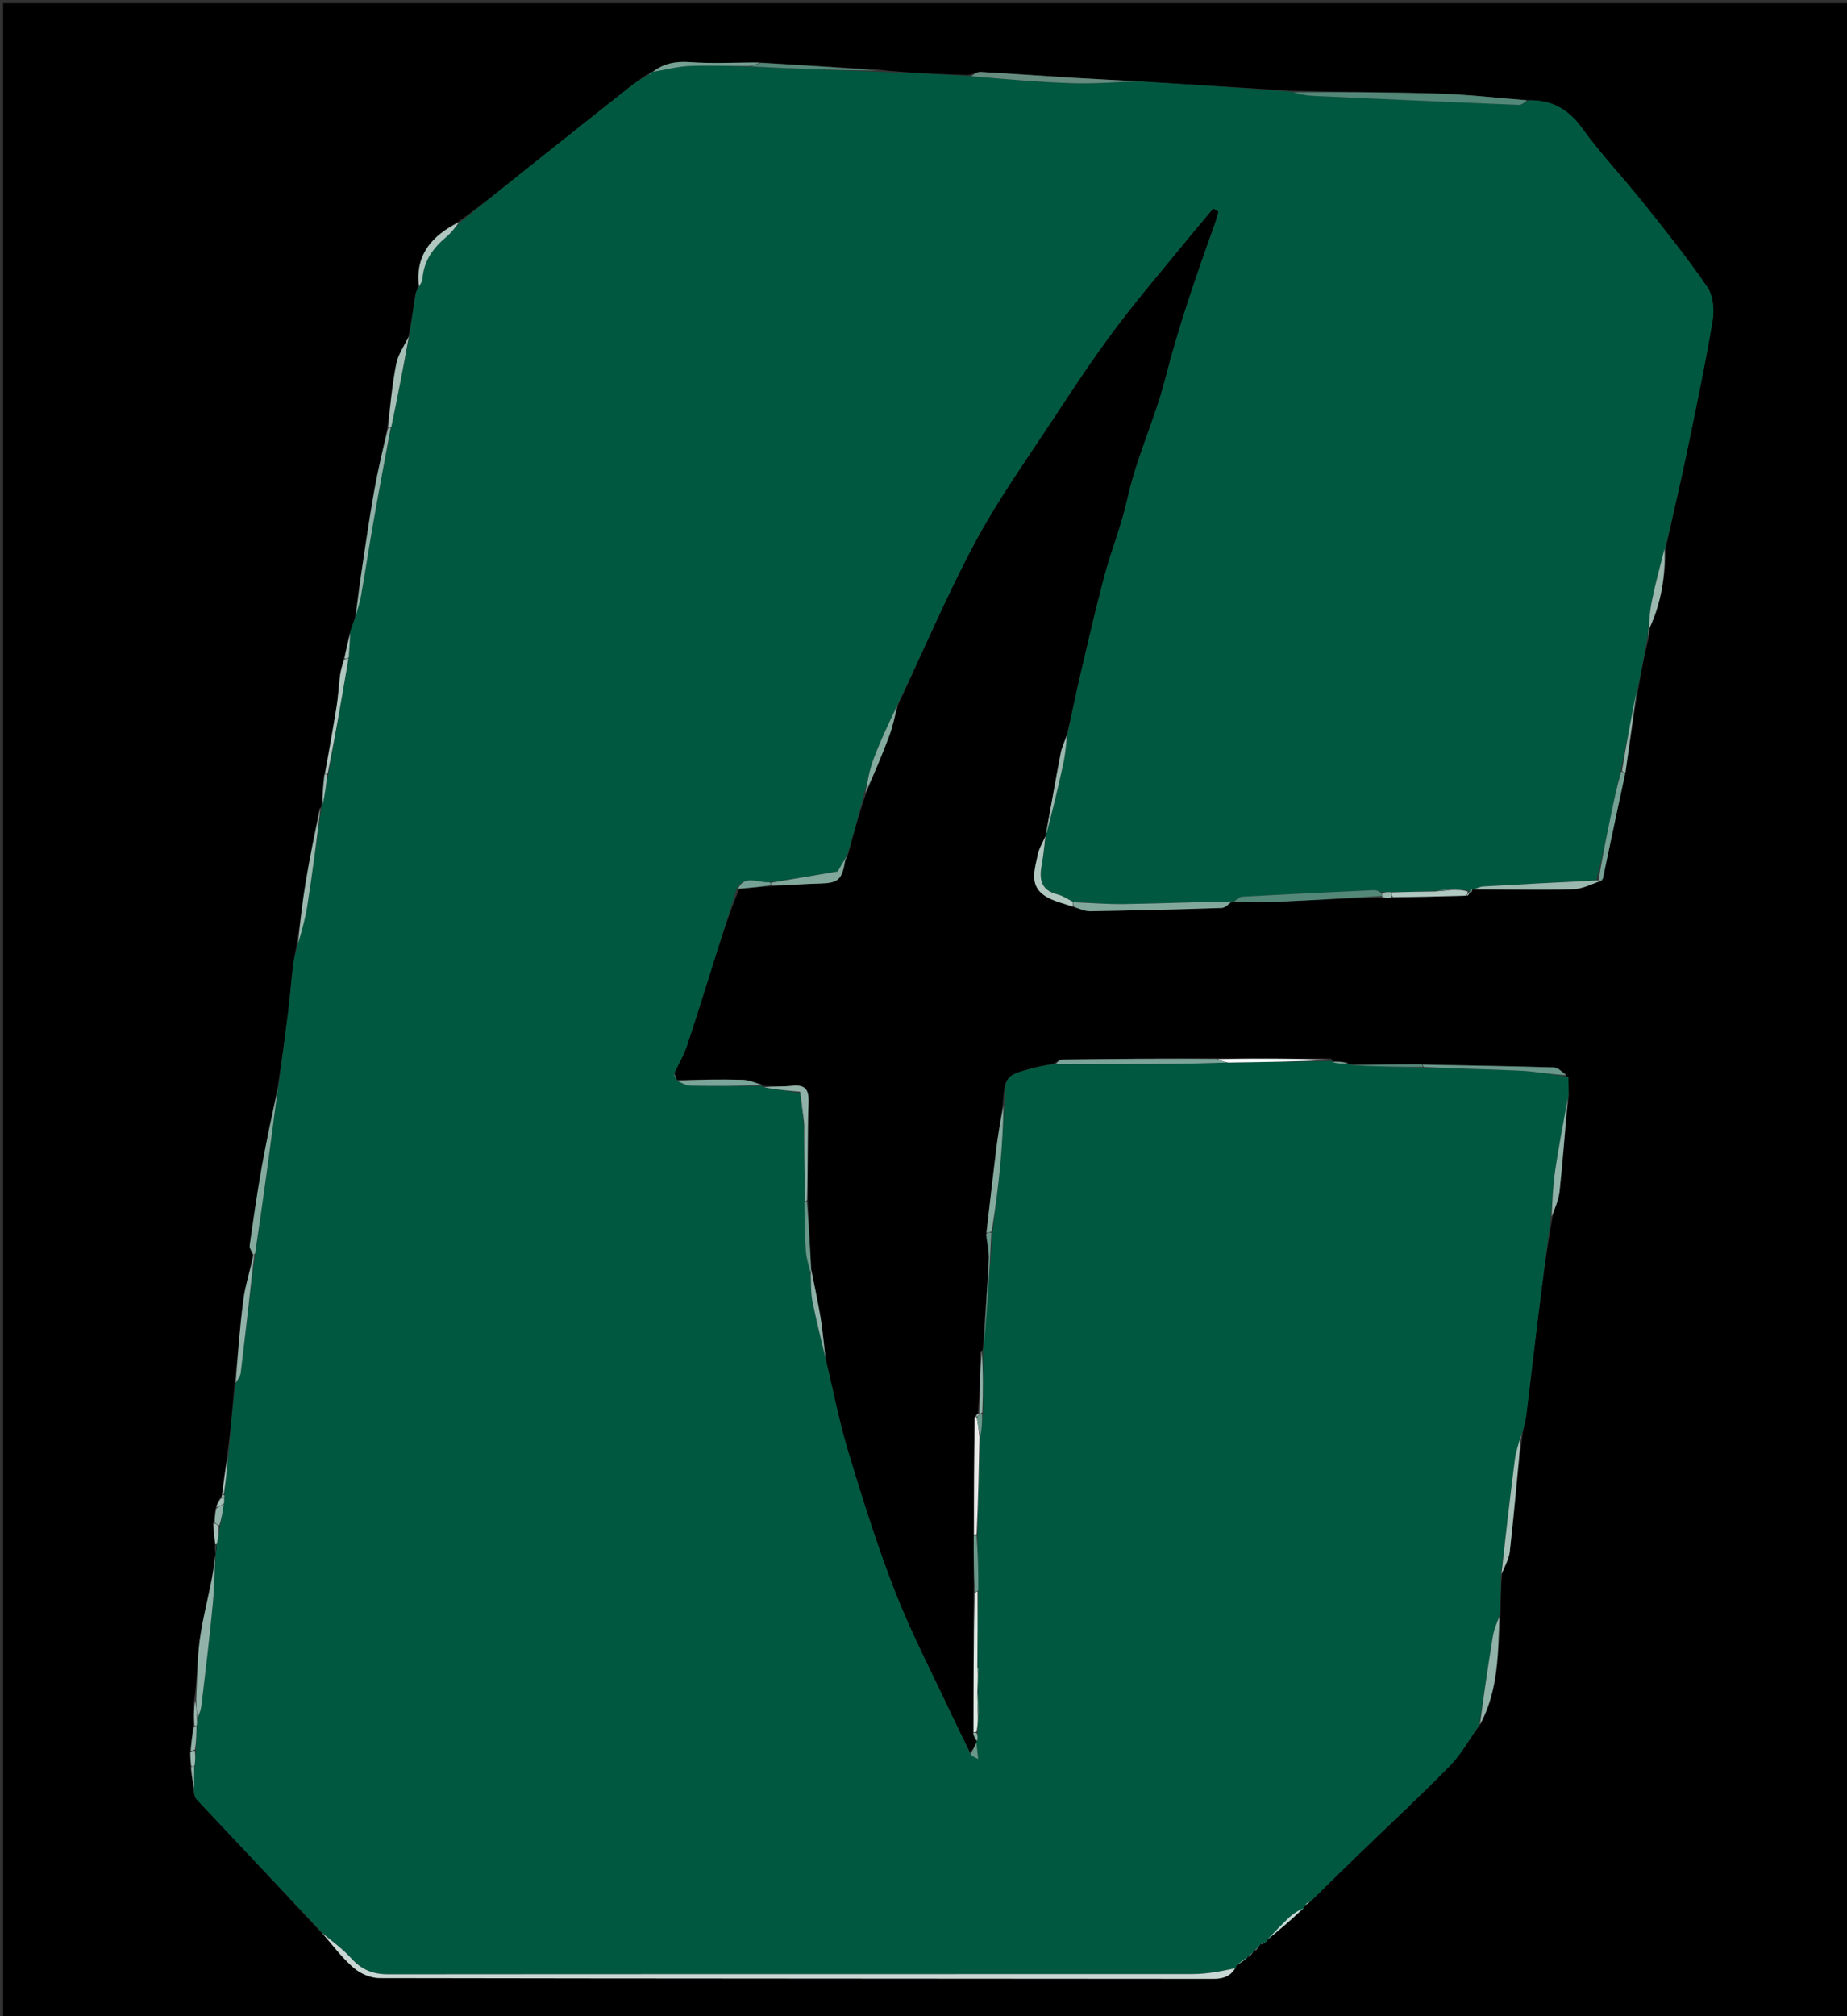 <svg version="1.1" id="Layer_1" xmlns="http://www.w3.org/2000/svg" xmlns:xlink="http://www.w3.org/1999/xlink" x="0px" y="0px"
	 width="100%" viewBox="0 0 592 646" enable-background="new 0 0 592 646" xml:space="preserve">
<rect x="0" y="0" width="592" height="646" fill="#333333" stroke="none"/>
<path fill="#000000" opacity="1" stroke="none" 
	d="
M1,253 
	C1,168.684 1,84.867 1,1.025 
	C198.277,1.025 395.553,1.025 592.915,1.025 
	C592.915,216.233 592.915,431.466 592.915,646.85 
	C395.667,646.85 198.333,646.85 1,646.85 
	C1,515.78 1,384.64 1,253 
M471.602,285.937 
	C471.764,285.626 471.926,285.315 471.976,284.964 
	C471.976,284.964 471.934,285.075 472.869,284.912 
	C483.302,284.972 493.743,285.267 504.164,284.95 
	C507.377,284.853 510.538,283.084 513.735,281.264 
	C516.118,270.167 518.5,259.069 521.071,247.164 
	C522.265,238.614 523.458,230.064 525.1,220.764 
	C526.084,215.182 527.067,209.6 528.661,203.543 
	C528.686,202.725 528.459,201.792 528.774,201.108 
	C532.506,193.004 533.806,184.458 534.066,174.876 
	C536.399,164.316 538.843,153.78 541.038,143.192 
	C543.838,129.682 546.681,116.172 548.951,102.569 
	C549.52,99.161 549.054,94.655 547.191,91.936 
	C540.802,82.611 533.7,73.761 526.643,64.911 
	C520.258,56.904 513.148,49.444 507.165,41.159 
	C502.684,34.956 497.339,31.88 489.007,32.096 
	C479.839,31.377 470.683,30.309 461.502,30.017 
	C445.785,29.518 430.051,29.504 413.471,29.035 
	C397.302,28.053 381.134,27.072 364.034,25.992 
	C357.306,25.637 350.575,25.327 343.85,24.915 
	C333.99,24.311 324.136,23.593 314.272,23.045 
	C313.237,22.987 312.157,23.743 310.159,24.051 
	C300.495,23.702 290.831,23.353 280.728,22.246 
	C268.458,21.542 256.187,20.839 243.037,19.95 
	C235.72,19.982 228.373,20.433 221.098,19.895 
	C216.462,19.552 212.58,20.393 209.011,23.012 
	C209.011,23.012 209.012,22.923 208.579,23.19 
	C208.358,23.445 208.138,23.7 207.206,23.937 
	C205.365,25.284 203.479,26.574 201.692,27.988 
	C189.755,37.439 177.827,46.902 165.92,56.392 
	C159.726,61.328 153.582,66.325 146.785,71.115 
	C138.637,75.443 133.135,81.384 134.253,91.448 
	C134.313,91.992 133.739,92.607 133.153,94.068 
	C132.519,98.548 131.885,103.028 130.839,108.093 
	C129.52,110.913 127.585,113.613 127.008,116.577 
	C125.696,123.311 125.052,130.174 124.007,137.782 
	C122.652,144.212 121.145,150.615 119.982,157.08 
	C118.604,164.736 117.482,172.44 116.324,180.134 
	C115.447,185.965 114.687,191.814 113.668,198.359 
	C113.196,199.692 112.723,201.026 112.216,203.113 
	C111.529,205.745 110.842,208.377 109.952,211.822 
	C109.625,213.373 109.193,214.91 108.992,216.476 
	C108.564,219.81 108.398,223.182 107.868,226.497 
	C106.723,233.67 105.417,240.818 103.808,248.727 
	C103.569,251.805 103.331,254.883 102.956,258.319 
	C102.956,258.319 103.034,258.695 102.348,259.134 
	C100.872,267.024 99.265,274.893 97.961,282.812 
	C96.884,289.349 96.164,295.945 94.965,303.358 
	C94.583,305.603 94.101,307.837 93.838,310.096 
	C93.311,314.623 92.987,319.175 92.428,323.697 
	C91.413,331.913 90.288,340.115 88.911,348.951 
	C87.243,357.188 85.424,365.398 83.948,373.669 
	C82.441,382.116 81.222,390.617 80.025,399.116 
	C79.899,400.008 80.769,401.041 81.166,402.815 
	C80.079,407.419 78.592,411.971 77.99,416.637 
	C76.846,425.505 76.209,434.439 75.108,444.25 
	C74.48,451.619 73.851,458.987 72.726,466.935 
	C72.207,470.951 71.688,474.967 71.006,479.465 
	C70.98,479.633 70.954,479.801 70.353,480.232 
	C69.929,481.157 69.506,482.081 68.951,483.813 
	C68.903,485.172 68.854,486.532 68.146,488.346 
	C68.43,490.562 68.715,492.777 69.373,495.793 
	C68.892,499.141 68.533,502.513 67.902,505.833 
	C66.65,512.432 64.884,518.956 64.012,525.601 
	C63.183,531.911 63.224,538.336 62.135,545.157 
	C62.136,547.77 62.137,550.383 61.781,553.733 
	C61.563,556.156 61.345,558.58 60.939,561.82 
	C61.014,563.21 61.089,564.601 61.049,566.73 
	C61.449,568.973 61.849,571.216 62.076,574.213 
	C62.338,574.971 62.392,575.923 62.892,576.457 
	C76.288,590.728 89.729,604.956 103.463,619.786 
	C106.737,623.437 109.71,627.44 113.402,630.604 
	C115.537,632.433 118.831,633.852 121.606,633.857 
	C210.739,634.032 299.873,633.995 389.006,634.09 
	C392.298,634.094 394.479,633.111 396.231,630.2 
	C396.231,630.2 396.236,629.826 396.735,629.368 
	C397.833,628.555 398.931,627.742 399.933,626.93 
	C399.933,626.93 399.929,627.027 400.601,627.015 
	C401.075,626.316 401.549,625.617 401.919,624.929 
	C401.919,624.929 401.924,625.034 402.601,625.05 
	C403.074,624.34 403.546,623.63 403.934,622.912 
	C403.934,622.912 403.921,622.995 404.482,623.112 
	C404.935,622.781 405.387,622.451 406.149,622.021 
	C406.149,622.021 406.136,621.698 406.499,621.132 
	C408.747,618.864 410.931,616.529 413.267,614.355 
	C414.579,613.134 416.14,612.18 418.029,611.003 
	C418.029,611.003 418.195,610.582 418.433,610.219 
	C418.854,609.869 419.276,609.52 420.384,608.96 
	C425.205,604.246 430.005,599.512 434.85,594.824 
	C444.865,585.134 455.095,575.656 464.835,565.697 
	C468.496,561.953 471.04,557.117 474.638,552.355 
	C480.328,541.55 480.127,529.671 480.988,517.047 
	C481.014,512.958 481.041,508.869 481.443,504.157 
	C482.295,501.844 483.652,499.587 483.916,497.209 
	C485.304,484.718 486.416,472.197 488.116,458.893 
	C488.479,457.147 488.965,455.416 489.183,453.652 
	C490.47,443.218 491.664,432.771 492.95,422.336 
	C494.277,411.56 495.674,400.792 497.681,389.566 
	C498.436,386.96 499.596,384.396 499.874,381.74 
	C500.92,371.74 501.68,361.709 502.863,350.723 
	C502.809,349.04 502.754,347.357 502.562,345.447 
	C502.416,345.349 502.272,345.248 502.085,344.939 
	C502.085,344.939 501.877,344.913 501.902,344.11 
	C500.614,343.392 499.343,342.084 498.035,342.046 
	C484.037,341.632 470.033,341.419 455.099,341.013 
	C447.802,341.062 440.505,341.111 432.672,341.025 
	C432.487,341.029 432.303,341.033 431.689,340.377 
	C430.14,340.223 428.591,340.07 427.038,339.991 
	C427.038,339.991 427.113,339.993 426.704,339.203 
	C414.538,339.18 402.373,339.158 389.249,339.037 
	C372.933,339.178 356.617,339.298 340.303,339.524 
	C339.522,339.535 338.755,340.476 337.181,340.941 
	C335.251,341.349 333.3,341.677 331.396,342.18 
	C322.153,344.618 322.086,344.724 321.343,354.52 
	C320.648,359.181 319.856,363.831 319.277,368.507 
	C318.184,377.315 317.214,386.138 316.047,395.81 
	C316.366,398.393 317.063,400.994 316.937,403.555 
	C316.468,413.069 315.727,422.57 314.987,432.337 
	C314.987,432.337 315.076,432.604 314.246,433.045 
	C314.131,439.665 314.016,446.284 313.413,452.987 
	C313.081,453.159 312.924,453.432 312.177,454.269 
	C312.175,466.822 312.174,479.374 312.04,492.861 
	C312.083,498.59 312.126,504.318 312.03,510.969 
	C312.037,525.66 312.045,540.352 311.848,555.76 
	C312.211,556.529 312.574,557.299 312.994,558.032 
	C312.994,558.032 312.927,558.025 312.997,558.72 
	C312.343,559.788 311.689,560.856 310.773,561.24 
	C308.913,557.455 306.991,553.698 305.204,549.878 
	C299.072,536.774 292.34,523.903 287.06,510.463 
	C281.292,495.784 276.578,480.665 271.993,465.559 
	C268.996,455.686 267.046,445.495 264.504,434.717 
	C264.022,430.563 263.696,426.383 263.02,422.261 
	C262.181,417.153 261.053,412.093 259.946,406.094 
	C259.575,399.048 259.203,392.003 258.93,384.03 
	C258.97,373.721 258.8,363.405 259.15,353.107 
	C259.299,348.738 257.779,347.503 253.698,347.944 
	C250.739,348.264 247.72,348.022 244.628,347.938 
	C244.628,347.938 244.532,348.034 243.964,347.383 
	C241.943,346.899 239.931,346.049 237.899,345.998 
	C230.926,345.823 223.946,345.927 216.946,346.031 
	C216.946,346.031 217.052,346.057 216.766,345.545 
	C216.534,345.047 216.301,344.549 216.343,343.377 
	C217.6,340.741 219.138,338.199 220.061,335.45 
	C222.951,326.849 225.621,318.173 228.355,309.52 
	C230.957,301.284 233.532,293.04 236.936,284.837 
	C240.296,284.499 243.656,284.16 247.872,283.972 
	C252.817,283.673 257.759,283.23 262.709,283.114 
	C268.595,282.977 269.888,281.944 270.837,275.951 
	C270.929,275.366 271.44,274.847 271.941,273.474 
	C273.638,267.037 275.334,260.6 277.742,253.878 
	C280.143,247.973 282.66,242.112 284.901,236.147 
	C286.112,232.923 286.852,229.523 288.031,225.467 
	C296.135,208.186 303.546,190.532 312.56,173.74 
	C319.978,159.921 329.182,147.047 337.813,133.898 
	C344.162,124.228 350.552,114.555 357.495,105.312 
	C364.97,95.361 373.1,85.9 380.969,76.246 
	C383.565,73.062 386.237,69.941 388.874,66.792 
	C389.43,67.138 389.986,67.485 390.542,67.831 
	C390.096,69.313 389.716,70.819 389.193,72.273 
	C383.363,88.497 377.741,104.75 373.449,121.505 
	C370.142,134.414 364.268,146.579 361.383,159.727 
	C359.533,168.156 356.214,176.252 353.977,184.61 
	C351.196,195.006 348.795,205.507 346.338,215.987 
	C344.843,222.365 343.553,228.791 341.839,235.879 
	C341.217,237.638 340.36,239.353 340.013,241.165 
	C338.364,249.764 336.855,258.389 335.303,267.803 
	C334.38,269.817 333.043,271.748 332.623,273.862 
	C331.763,278.193 329.931,283.153 334.133,286.497 
	C336.826,288.641 340.622,289.397 344.78,290.958 
	C346.328,291.32 347.882,292.02 349.423,291.993 
	C363.47,291.743 377.517,291.412 391.558,290.943 
	C392.749,290.903 393.9,289.684 395.005,289.005 
	C395.005,289.005 395.01,289.071 395.946,289.007 
	C401.271,288.966 406.604,289.089 411.92,288.846 
	C422.253,288.376 432.576,287.7 443.229,287.741 
	C444.158,287.782 445.087,287.822 446.835,287.667 
	C454.565,287.439 462.294,287.211 470.584,287.066 
	C470.695,286.75 470.806,286.434 471.011,286.176 
	C471.011,286.176 471.077,286.086 471.602,285.937 
z"/>
<path fill="#015840" opacity="1" stroke="none" 
	d="
M103.163,619.191 
	C89.729,604.956 76.288,590.728 62.892,576.457 
	C62.392,575.923 62.338,574.971 62.135,573.493 
	C62.208,570.511 62.223,568.25 62.4,565.598 
	C62.603,563.811 62.644,562.414 62.778,560.58 
	C62.911,557.762 62.951,555.38 63.086,552.725 
	C63.172,552.065 63.163,551.681 63.34,551.007 
	C63.887,549.275 64.413,547.851 64.584,546.386 
	C65.856,535.489 67.206,524.598 68.223,513.676 
	C68.802,507.468 68.801,501.207 69.479,494.753 
	C70.024,492.804 70.151,491.073 70.503,489.059 
	C71.054,486.523 71.38,484.27 71.792,481.691 
	C71.865,480.918 71.851,480.472 71.912,479.766 
	C71.95,479.331 71.914,479.155 71.946,478.595 
	C72.416,474.259 72.819,470.308 73.222,466.356 
	C73.851,458.987 74.48,451.619 75.441,443.6 
	C76.252,441.936 77.034,440.958 77.161,439.901 
	C78.678,427.284 80.098,414.654 81.825,401.653 
	C84.473,383.626 86.841,365.974 89.208,348.323 
	C90.288,340.115 91.413,331.913 92.428,323.697 
	C92.987,319.175 93.311,314.623 93.838,310.096 
	C94.101,307.837 94.583,305.603 95.381,302.77 
	C96.706,298.25 97.857,294.357 98.476,290.381 
	C100.118,279.838 101.531,269.26 103.034,258.695 
	C103.034,258.695 102.956,258.319 103.345,257.951 
	C104.183,254.402 104.633,251.221 105.285,247.75 
	C107.552,235.316 109.616,223.171 111.791,210.661 
	C112.018,207.65 112.134,205.004 112.251,202.359 
	C112.723,201.026 113.196,199.692 113.909,197.685 
	C114.689,194.944 115.377,192.903 115.742,190.807 
	C117.132,182.815 118.349,174.792 119.761,166.804 
	C121.515,156.878 123.397,146.973 125.427,136.762 
	C127.503,126.812 129.377,117.16 131.251,107.507 
	C131.885,103.028 132.519,98.548 133.44,93.389 
	C134.318,91.569 135.345,90.457 135.426,89.28 
	C135.824,83.537 138.853,79.448 143.061,75.903 
	C144.667,74.55 145.973,72.842 147.415,71.295 
	C153.582,66.325 159.726,61.328 165.92,56.392 
	C177.827,46.902 189.755,37.439 201.692,27.988 
	C203.479,26.574 205.365,25.284 207.748,23.999 
	C208.531,23.682 208.771,23.303 209.012,22.923 
	C209.012,22.923 209.011,23.012 209.375,22.992 
	C213.458,22.332 217.16,21.295 220.899,21.138 
	C227.184,20.872 233.492,21.166 240.191,21.352 
	C254.117,21.987 267.642,22.496 281.168,23.004 
	C290.831,23.353 300.495,23.702 310.928,24.367 
	C322.263,25.367 332.82,26.298 343.396,26.647 
	C350.572,26.884 357.775,26.305 364.965,26.091 
	C381.134,27.072 397.302,28.053 414.073,29.447 
	C416.6,30.15 418.517,30.615 420.451,30.705 
	C442.553,31.732 464.657,32.723 486.764,33.617 
	C487.774,33.658 488.826,32.677 489.858,32.172 
	C497.339,31.88 502.684,34.956 507.165,41.159 
	C513.148,49.444 520.258,56.904 526.643,64.911 
	C533.7,73.761 540.802,82.611 547.191,91.936 
	C549.054,94.655 549.52,99.161 548.951,102.569 
	C546.681,116.172 543.838,129.682 541.038,143.192 
	C538.843,153.78 536.399,164.316 533.739,175.508 
	C532.076,181.603 530.568,187.03 529.46,192.537 
	C528.702,196.306 528.501,200.187 528.051,204.018 
	C527.067,209.6 526.084,215.182 524.706,221.38 
	C522.789,230.235 521.267,238.473 519.482,246.977 
	C518.188,252.234 517.146,257.223 516.126,262.217 
	C514.774,268.827 513.439,275.44 511.626,282.087 
	C499.289,282.75 487.421,283.353 475.557,284.045 
	C474.333,284.116 473.141,284.719 471.934,285.075 
	C471.934,285.075 471.976,284.964 471.614,284.898 
	C471.194,285.249 471.136,285.668 471.077,286.086 
	C471.077,286.086 471.011,286.176 471.099,286.076 
	C471.186,285.976 471.121,285.679 470.712,285.377 
	C468.639,285.1 466.974,285.126 465.093,284.931 
	C463.169,284.977 461.461,285.245 459.306,285.554 
	C454.57,285.718 450.282,285.842 445.625,285.88 
	C444.505,285.856 443.754,285.917 442.671,285.761 
	C441.687,285.436 441.03,285.208 440.385,285.238 
	C426.305,285.898 412.225,286.551 398.153,287.341 
	C397.076,287.401 396.056,288.47 395.01,289.071 
	C395.01,289.071 395.005,289.005 394.583,288.859 
	C382.914,289.058 371.667,289.523 360.417,289.695 
	C354.932,289.779 349.438,289.314 343.703,288.878 
	C341.961,287.96 340.529,286.997 338.955,286.612 
	C333.59,285.3 333.027,281.7 333.892,277.076 
	C334.512,273.759 334.768,270.373 335.496,266.766 
	C337.491,259.213 339.255,251.93 340.824,244.604 
	C341.486,241.513 341.734,238.334 342.171,235.195 
	C343.553,228.791 344.843,222.365 346.338,215.987 
	C348.795,205.507 351.196,195.006 353.977,184.61 
	C356.214,176.252 359.533,168.156 361.383,159.727 
	C364.268,146.579 370.142,134.414 373.449,121.505 
	C377.741,104.75 383.363,88.497 389.193,72.273 
	C389.716,70.819 390.096,69.313 390.542,67.831 
	C389.986,67.485 389.43,67.138 388.874,66.792 
	C386.237,69.941 383.565,73.062 380.969,76.246 
	C373.1,85.9 364.97,95.361 357.495,105.312 
	C350.552,114.555 344.162,124.228 337.813,133.898 
	C329.182,147.047 319.978,159.921 312.56,173.74 
	C303.546,190.532 296.135,208.186 287.606,225.9 
	C284.789,231.88 282.208,237.355 280.074,242.999 
	C278.716,246.59 278.023,250.433 277.031,254.163 
	C275.334,260.6 273.638,267.037 271.538,274.001 
	C270.153,276.297 269.169,278.065 268.511,279.249 
	C261.122,280.493 254.103,281.675 246.654,282.712 
	C242.771,282.93 238.636,280.205 236.119,284.799 
	C233.532,293.04 230.957,301.284 228.355,309.52 
	C225.621,318.173 222.951,326.849 220.061,335.45 
	C219.138,338.199 217.6,340.741 216.106,343.903 
	C216.263,344.971 216.658,345.514 217.052,346.057 
	C217.052,346.057 216.946,346.031 217.084,346.355 
	C218.584,347.1 219.939,347.859 221.308,347.885 
	C229.047,348.032 236.79,348.003 244.532,348.034 
	C244.532,348.034 244.628,347.938 244.848,348.384 
	C248.866,349.161 252.663,349.493 256.48,350.279 
	C256.896,353.947 257.293,357.161 257.666,360.82 
	C257.76,369.176 257.877,377.088 257.833,385.325 
	C257.862,390.71 257.92,395.778 258.295,400.823 
	C258.482,403.334 259.248,405.801 259.768,408.735 
	C259.973,411.806 259.883,414.486 260.404,417.043 
	C261.66,423.208 263.201,429.316 264.627,435.447 
	C267.046,445.495 268.996,455.686 271.993,465.559 
	C276.578,480.665 281.292,495.784 287.06,510.463 
	C292.34,523.903 299.072,536.774 305.204,549.878 
	C306.991,553.698 308.913,557.455 310.967,561.907 
	C311.947,562.926 312.732,563.278 313.518,563.631 
	C313.321,561.762 313.124,559.893 312.927,558.025 
	C312.927,558.025 312.994,558.032 313.235,557.773 
	C313.425,556.76 313.374,556.007 313.34,554.829 
	C313.383,552.99 313.41,551.576 313.616,549.819 
	C313.674,546.931 313.551,544.386 313.418,541.435 
	C313.413,539.408 313.421,537.786 313.603,535.968 
	C313.661,535.126 313.543,534.481 313.405,533.377 
	C313.368,525.258 313.351,517.595 313.555,509.594 
	C313.616,503.522 313.454,497.789 313.313,491.585 
	C313.538,480.875 313.742,470.637 314.235,460.263 
	C314.69,457.751 314.857,455.375 315.088,452.534 
	C315.126,445.581 315.101,439.092 315.076,432.604 
	C315.076,432.604 314.987,432.337 315.264,431.874 
	C316.376,419.273 317.21,407.136 318.154,394.596 
	C319.065,387.135 319.976,380.088 320.631,373.017 
	C321.218,366.695 321.523,360.346 321.953,354.009 
	C322.086,344.724 322.153,344.618 331.396,342.18 
	C333.3,341.677 335.251,341.349 338.051,340.972 
	C351.562,340.965 364.203,340.962 376.844,340.87 
	C382.307,340.83 387.768,340.607 393.661,340.466 
	C405.099,340.308 416.106,340.15 427.113,339.993 
	C427.113,339.993 427.038,339.991 427.106,340.363 
	C428.823,340.836 430.471,340.936 432.118,341.037 
	C432.303,341.033 432.487,341.029 433.245,341.281 
	C441.211,341.739 448.603,341.941 456.458,342.176 
	C467.045,342.478 477.177,342.589 487.291,343.083 
	C492.171,343.322 497.016,344.281 501.877,344.913 
	C501.877,344.913 502.085,344.939 502.262,345.033 
	C502.608,345.27 502.696,345.452 502.7,345.674 
	C502.754,347.357 502.809,349.04 502.65,351.476 
	C501.119,359.677 499.647,367.102 498.536,374.581 
	C497.777,379.688 497.521,384.871 497.041,390.02 
	C495.674,400.792 494.277,411.56 492.95,422.336 
	C491.664,432.771 490.47,443.218 489.183,453.652 
	C488.965,455.416 488.479,457.147 487.743,459.537 
	C486.743,462.714 485.859,465.216 485.531,467.789 
	C483.96,480.109 482.54,492.448 481.067,504.78 
	C481.041,508.869 481.014,512.958 480.609,517.622 
	C479.636,520.26 478.826,522.287 478.485,524.39 
	C476.949,533.841 475.545,543.314 474.094,552.779 
	C471.04,557.117 468.496,561.953 464.835,565.697 
	C455.095,575.656 444.865,585.134 434.85,594.824 
	C430.005,599.512 425.205,604.246 420.061,609.314 
	C419.223,609.973 418.709,610.277 418.195,610.582 
	C418.195,610.582 418.029,611.003 417.931,611.44 
	C413.934,615.151 410.035,618.424 406.136,621.698 
	C406.136,621.698 406.149,622.021 405.817,622.297 
	C404.963,622.713 404.442,622.854 403.921,622.995 
	C403.921,622.995 403.934,622.912 403.91,623.223 
	C403.232,624.035 402.578,624.534 401.924,625.034 
	C401.924,625.034 401.919,624.929 401.881,625.222 
	C401.205,626.019 400.567,626.523 399.929,627.027 
	C399.929,627.027 399.933,626.93 399.843,627.242 
	C398.581,628.312 397.409,629.069 396.236,629.826 
	C396.236,629.826 396.231,630.2 396.101,630.691 
	C391.408,631.664 386.845,632.562 382.282,632.565 
	C296.321,632.626 210.359,632.549 124.398,632.639 
	C119.478,632.644 115.874,631.148 112.6,627.542 
	C109.793,624.45 106.334,621.952 103.163,619.191 
z"/>
<path fill="#C9D7D4" opacity="1" stroke="none" 
	d="
M103.313,619.488 
	C106.334,621.952 109.793,624.45 112.6,627.542 
	C115.874,631.148 119.478,632.644 124.398,632.639 
	C210.359,632.549 296.321,632.626 382.282,632.565 
	C386.845,632.562 391.408,631.664 395.914,630.697 
	C394.479,633.111 392.298,634.094 389.006,634.09 
	C299.873,633.995 210.739,634.032 121.606,633.857 
	C118.831,633.852 115.537,632.433 113.402,630.604 
	C109.71,627.44 106.737,623.437 103.313,619.488 
z"/>
<path fill="#538777" opacity="1" stroke="none" 
	d="
M489.432,32.134 
	C488.826,32.677 487.774,33.658 486.764,33.617 
	C464.657,32.723 442.553,31.732 420.451,30.705 
	C418.517,30.615 416.6,30.15 414.5,29.573 
	C430.051,29.504 445.785,29.518 461.502,30.017 
	C470.683,30.309 479.839,31.377 489.432,32.134 
z"/>
<path fill="#91B2A8" opacity="1" stroke="none" 
	d="
M125.224,137.06 
	C123.397,146.973 121.515,156.878 119.761,166.804 
	C118.349,174.792 117.132,182.815 115.742,190.807 
	C115.377,192.903 114.689,194.944 114.012,197.333 
	C114.687,191.814 115.447,185.965 116.324,180.134 
	C117.482,172.44 118.604,164.736 119.982,157.08 
	C121.145,150.615 122.652,144.212 124.344,137.398 
	C124.862,137.03 125.043,137.045 125.224,137.06 
z"/>
<path fill="#91B2A8" opacity="1" stroke="none" 
	d="
M69.061,494.969 
	C68.801,501.207 68.802,507.468 68.223,513.676 
	C67.206,524.598 65.856,535.489 64.584,546.386 
	C64.413,547.851 63.887,549.275 63.292,550.536 
	C63,548.474 62.941,546.592 62.882,544.71 
	C63.224,538.336 63.183,531.911 64.012,525.601 
	C64.884,518.956 66.65,512.432 67.902,505.833 
	C68.533,502.513 68.892,499.141 69.2,495.368 
	C69.027,494.943 69.061,494.969 69.061,494.969 
z"/>
<path fill="#85AB9F" opacity="1" stroke="none" 
	d="
M89.06,348.637 
	C86.841,365.974 84.473,383.626 81.765,401.673 
	C81.424,402.068 81.176,402.009 81.176,402.009 
	C80.769,401.041 79.899,400.008 80.025,399.116 
	C81.222,390.617 82.441,382.116 83.948,373.669 
	C85.424,365.398 87.243,357.188 89.06,348.637 
z"/>
<path fill="#82A89C" opacity="1" stroke="none" 
	d="
M343.949,289.098 
	C349.438,289.314 354.932,289.779 360.417,289.695 
	C371.667,289.523 382.914,289.058 394.616,288.863 
	C393.9,289.684 392.749,290.903 391.558,290.943 
	C377.517,291.412 363.47,291.743 349.423,291.993 
	C347.882,292.02 346.328,291.32 344.326,290.587 
	C343.897,289.844 343.923,289.471 343.949,289.098 
z"/>
<path fill="#A6C0B8" opacity="1" stroke="none" 
	d="
M481.255,504.469 
	C482.54,492.448 483.96,480.109 485.531,467.789 
	C485.859,465.216 486.743,462.714 487.497,459.933 
	C486.416,472.197 485.304,484.718 483.916,497.209 
	C483.652,499.587 482.295,501.844 481.255,504.469 
z"/>
<path fill="#91B2A8" opacity="1" stroke="none" 
	d="
M81.171,402.412 
	C81.176,402.009 81.424,402.068 81.484,402.048 
	C80.098,414.654 78.678,427.284 77.161,439.901 
	C77.034,440.958 76.252,441.936 75.568,443.148 
	C76.209,434.439 76.846,425.505 77.99,416.637 
	C78.592,411.971 80.079,407.419 81.171,402.412 
z"/>
<path fill="#7CA59A" opacity="1" stroke="none" 
	d="
M393.231,340.467 
	C387.768,340.607 382.307,340.83 376.844,340.87 
	C364.203,340.962 351.562,340.965 338.451,340.994 
	C338.755,340.476 339.522,339.535 340.303,339.524 
	C356.617,339.298 372.933,339.178 389.868,339.342 
	C391.401,339.92 392.316,340.193 393.231,340.467 
z"/>
<path fill="#B1C8C1" opacity="1" stroke="none" 
	d="
M111.68,211.026 
	C109.616,223.171 107.552,235.316 105.059,247.724 
	C104.631,247.988 104.176,247.976 104.176,247.976 
	C105.417,240.818 106.723,233.67 107.868,226.497 
	C108.398,223.182 108.564,219.81 108.992,216.476 
	C109.193,214.91 109.625,213.373 110.307,211.42 
	C111.002,211.021 111.341,211.024 111.68,211.026 
z"/>
<path fill="#9BB8AF" opacity="1" stroke="none" 
	d="
M102.691,258.914 
	C101.531,269.26 100.118,279.838 98.476,290.381 
	C97.857,294.357 96.706,298.25 95.541,302.348 
	C96.164,295.945 96.884,289.349 97.961,282.812 
	C99.265,274.893 100.872,267.024 102.691,258.914 
z"/>
<path fill="#538777" opacity="1" stroke="none" 
	d="
M395.478,289.039 
	C396.056,288.47 397.076,287.401 398.153,287.341 
	C412.225,286.551 426.305,285.898 440.385,285.238 
	C441.03,285.208 441.687,285.436 442.669,286.045 
	C442.967,286.734 442.935,286.922 442.903,287.108 
	C432.576,287.7 422.253,288.376 411.92,288.846 
	C406.604,289.089 401.271,288.966 395.478,289.039 
z"/>
<path fill="#91B2A8" opacity="1" stroke="none" 
	d="
M497.361,389.793 
	C497.521,384.871 497.777,379.688 498.536,374.581 
	C499.647,367.102 501.119,359.677 502.492,351.959 
	C501.68,361.709 500.92,371.74 499.874,381.74 
	C499.596,384.396 498.436,386.96 497.361,389.793 
z"/>
<path fill="#85AB9F" opacity="1" stroke="none" 
	d="
M321.648,354.264 
	C321.523,360.346 321.218,366.695 320.631,373.017 
	C319.976,380.088 319.065,387.135 317.846,394.581 
	C317.015,394.965 316.604,394.96 316.193,394.955 
	C317.214,386.138 318.184,377.315 319.277,368.507 
	C319.856,363.831 320.648,359.181 321.648,354.264 
z"/>
<path fill="#91B2A8" opacity="1" stroke="none" 
	d="
M474.366,552.567 
	C475.545,543.314 476.949,533.841 478.485,524.39 
	C478.826,522.287 479.636,520.26 480.564,518.084 
	C480.127,529.671 480.328,541.55 474.366,552.567 
z"/>
<path fill="#668C7F" opacity="1" stroke="none" 
	d="
M364.5,26.042 
	C357.775,26.305 350.572,26.884 343.396,26.647 
	C332.82,26.298 322.263,25.367 311.397,24.402 
	C312.157,23.743 313.237,22.987 314.272,23.045 
	C324.136,23.593 333.99,24.311 343.85,24.915 
	C350.575,25.327 357.306,25.637 364.5,26.042 
z"/>
<path fill="#9BB8AF" opacity="1" stroke="none" 
	d="
M472.401,284.994 
	C473.141,284.719 474.333,284.116 475.557,284.045 
	C487.421,283.353 499.289,282.75 511.896,282.128 
	C512.998,282.116 513.361,282.098 513.723,282.08 
	C510.538,283.084 507.377,284.853 504.164,284.95 
	C493.743,285.267 483.302,284.972 472.401,284.994 
z"/>
<path fill="#75A194" opacity="1" stroke="none" 
	d="
M513.729,281.672 
	C513.361,282.098 512.998,282.116 512.366,282.093 
	C513.439,275.44 514.774,268.827 516.126,262.217 
	C517.146,257.223 518.188,252.234 519.642,247.215 
	C520.336,247.448 520.609,247.71 520.882,247.972 
	C518.5,259.069 516.118,270.167 513.729,281.672 
z"/>
<path fill="#A6C0B8" opacity="1" stroke="none" 
	d="
M125.427,136.762 
	C125.043,137.045 124.862,137.03 124.409,137 
	C125.052,130.174 125.696,123.311 127.008,116.577 
	C127.585,113.613 129.52,110.913 131.045,107.8 
	C129.377,117.16 127.503,126.812 125.427,136.762 
z"/>
<path fill="#B1C8C1" opacity="1" stroke="none" 
	d="
M343.703,288.878 
	C343.923,289.471 343.897,289.844 343.898,290.496 
	C340.622,289.397 336.826,288.641 334.133,286.497 
	C329.931,283.153 331.763,278.193 332.623,273.862 
	C333.043,271.748 334.38,269.817 335.273,267.39 
	C335.243,266.977 335.186,267.018 335.186,267.018 
	C334.768,270.373 334.512,273.759 333.892,277.076 
	C333.027,281.7 333.59,285.3 338.955,286.612 
	C340.529,286.997 341.961,287.96 343.703,288.878 
z"/>
<path fill="#538777" opacity="1" stroke="none" 
	d="
M280.948,22.625 
	C267.642,22.496 254.117,21.987 240.552,21.28 
	C241.647,20.765 242.782,20.45 243.916,20.135 
	C256.187,20.839 268.458,21.542 280.948,22.625 
z"/>
<path fill="#69988A" opacity="1" stroke="none" 
	d="
M316.12,395.383 
	C316.604,394.96 317.015,394.965 317.735,394.985 
	C317.21,407.136 316.376,419.273 315.315,431.743 
	C315.727,422.57 316.468,413.069 316.937,403.555 
	C317.063,400.994 316.366,398.393 316.12,395.383 
z"/>
<path fill="#9BB8AF" opacity="1" stroke="none" 
	d="
M335.496,266.766 
	C335.186,267.018 335.243,266.977 335.27,266.991 
	C336.855,258.389 338.364,249.764 340.013,241.165 
	C340.36,239.353 341.217,237.638 342.005,235.537 
	C341.734,238.334 341.486,241.513 340.824,244.604 
	C339.255,251.93 337.491,259.213 335.496,266.766 
z"/>
<path fill="#9BB8AF" opacity="1" stroke="none" 
	d="
M528.356,203.78 
	C528.501,200.187 528.702,196.306 529.46,192.537 
	C530.568,187.03 532.076,181.603 533.504,175.879 
	C533.806,184.458 532.506,193.004 528.774,201.108 
	C528.459,201.792 528.686,202.725 528.356,203.78 
z"/>
<path fill="#B1C8C1" opacity="1" stroke="none" 
	d="
M147.1,71.205 
	C145.973,72.842 144.667,74.55 143.061,75.903 
	C138.853,79.448 135.824,83.537 135.426,89.28 
	C135.345,90.457 134.318,91.569 133.594,92.95 
	C133.739,92.607 134.313,91.992 134.253,91.448 
	C133.135,81.384 138.637,75.443 147.1,71.205 
z"/>
<path fill="#82A89C" opacity="1" stroke="none" 
	d="
M247.085,282.857 
	C254.103,281.675 261.122,280.493 268.511,279.249 
	C269.169,278.065 270.153,276.297 271.446,274.413 
	C271.44,274.847 270.929,275.366 270.837,275.951 
	C269.888,281.944 268.595,282.977 262.709,283.114 
	C257.759,283.23 252.817,283.673 247.452,283.735 
	C247.055,283.285 247.072,283.071 247.085,282.857 
z"/>
<path fill="#85AB9F" opacity="1" stroke="none" 
	d="
M277.386,254.02 
	C278.023,250.433 278.716,246.59 280.074,242.999 
	C282.208,237.355 284.789,231.88 287.493,226.268 
	C286.852,229.523 286.112,232.923 284.901,236.147 
	C282.66,242.112 280.143,247.973 277.386,254.02 
z"/>
<path fill="#69988A" opacity="1" stroke="none" 
	d="
M501.89,344.512 
	C497.016,344.281 492.171,343.322 487.291,343.083 
	C477.177,342.589 467.045,342.478 456.47,341.928 
	C456.019,341.647 456.031,341.152 456.031,341.152 
	C470.033,341.419 484.037,341.632 498.035,342.046 
	C499.343,342.084 500.614,343.392 501.89,344.512 
z"/>
<path fill="#91B2A8" opacity="1" stroke="none" 
	d="
M257.994,385 
	C257.877,377.088 257.76,369.176 257.769,360.356 
	C257.417,356.24 256.939,353.032 256.461,349.824 
	C252.663,349.493 248.866,349.161 244.898,348.43 
	C247.72,348.022 250.739,348.264 253.698,347.944 
	C257.779,347.503 259.299,348.738 259.15,353.107 
	C258.8,363.405 258.97,373.721 258.671,384.496 
	C258.412,384.962 257.994,385 257.994,385 
z"/>
<path fill="#91B2A8" opacity="1" stroke="none" 
	d="
M264.566,435.082 
	C263.201,429.316 261.66,423.208 260.404,417.043 
	C259.883,414.486 259.973,411.806 259.866,408.421 
	C259.98,407.445 260.015,407.229 260.049,407.013 
	C261.053,412.093 262.181,417.153 263.02,422.261 
	C263.696,426.383 264.022,430.563 264.566,435.082 
z"/>
<path fill="#91B2A8" opacity="1" stroke="none" 
	d="
M520.977,247.568 
	C520.609,247.71 520.336,247.448 519.904,246.949 
	C521.267,238.473 522.789,230.235 524.481,221.755 
	C523.458,230.064 522.265,238.614 520.977,247.568 
z"/>
<path fill="#7CA59A" opacity="1" stroke="none" 
	d="
M244.248,347.708 
	C236.79,348.003 229.047,348.032 221.308,347.885 
	C219.939,347.859 218.584,347.1 217.095,346.302 
	C223.946,345.927 230.926,345.823 237.899,345.998 
	C239.931,346.049 241.943,346.899 244.248,347.708 
z"/>
<path fill="#75A194" opacity="1" stroke="none" 
	d="
M243.477,20.043 
	C242.782,20.45 241.647,20.765 240.151,21.152 
	C233.492,21.166 227.184,20.872 220.899,21.138 
	C217.16,21.295 213.458,22.332 209.331,22.992 
	C212.58,20.393 216.462,19.552 221.098,19.895 
	C228.373,20.433 235.72,19.982 243.477,20.043 
z"/>
<path fill="#F9FFFF" opacity="1" stroke="none" 
	d="
M393.661,340.466 
	C392.316,340.193 391.401,339.92 390.347,339.391 
	C402.373,339.158 414.538,339.18 426.908,339.598 
	C416.106,340.15 405.099,340.308 393.661,340.466 
z"/>
<path fill="#DCE8E1" opacity="1" stroke="none" 
	d="
M313.334,509.933 
	C313.351,517.595 313.368,525.258 313.265,533.757 
	C313.239,535.118 313.333,535.641 313.428,536.164 
	C313.421,537.786 313.413,539.408 313.266,541.878 
	C313.23,545.205 313.333,547.683 313.436,550.161 
	C313.41,551.576 313.383,552.99 313.01,554.855 
	C312.459,555.218 312.256,555.131 312.053,555.044 
	C312.045,540.352 312.037,525.66 312.395,510.526 
	C312.952,510.033 313.143,509.983 313.334,509.933 
z"/>
<path fill="#538777" opacity="1" stroke="none" 
	d="
M455.565,341.082 
	C456.031,341.152 456.019,341.647 456.007,341.895 
	C448.603,341.941 441.211,341.739 433.513,341.348 
	C440.505,341.111 447.802,341.062 455.565,341.082 
z"/>
<path fill="#69988A" opacity="1" stroke="none" 
	d="
M259.998,406.553 
	C260.015,407.229 259.98,407.445 259.849,407.975 
	C259.248,405.801 258.482,403.334 258.295,400.823 
	C257.92,395.778 257.862,390.71 257.833,385.325 
	C257.994,385 258.412,384.962 258.621,384.96 
	C259.203,392.003 259.575,399.048 259.998,406.553 
z"/>
<path fill="#E9E9E9" opacity="1" stroke="none" 
	d="
M313.947,460.399 
	C313.742,470.637 313.538,480.875 313.039,491.5 
	C312.554,491.9 312.363,491.914 312.172,491.927 
	C312.174,479.374 312.175,466.822 312.508,454.096 
	C312.84,453.924 312.928,454.054 313.13,454.476 
	C313.537,456.732 313.742,458.565 313.947,460.399 
z"/>
<path fill="#69988A" opacity="1" stroke="none" 
	d="
M312.106,492.394 
	C312.363,491.914 312.554,491.9 313.019,491.972 
	C313.454,497.789 313.616,503.522 313.555,509.594 
	C313.143,509.983 312.952,510.033 312.465,510.065 
	C312.126,504.318 312.083,498.59 312.106,492.394 
z"/>
<path fill="#C9D7D4" opacity="1" stroke="none" 
	d="
M406.317,621.415 
	C410.035,618.424 413.934,615.151 417.711,611.492 
	C416.14,612.18 414.579,613.134 413.267,614.355 
	C410.931,616.529 408.747,618.864 406.317,621.415 
z"/>
<path fill="#A6C0B8" opacity="1" stroke="none" 
	d="
M72.974,466.646 
	C72.819,470.308 72.416,474.259 71.769,478.598 
	C71.524,478.986 71.169,478.982 71.169,478.982 
	C71.688,474.967 72.207,470.951 72.974,466.646 
z"/>
<path fill="#B1C8C1" opacity="1" stroke="none" 
	d="
M465.308,285.152 
	C466.974,285.126 468.639,285.1 470.402,285.672 
	C470.341,286.507 470.182,286.745 470.024,286.983 
	C462.294,287.211 454.565,287.439 446.412,287.449 
	C445.991,286.809 445.993,286.388 445.994,285.967 
	C450.282,285.842 454.57,285.718 459.765,285.675 
	C462.217,285.556 463.763,285.354 465.308,285.152 
z"/>
<path fill="#75A194" opacity="1" stroke="none" 
	d="
M246.654,282.712 
	C247.072,283.071 247.055,283.285 247.024,283.659 
	C243.656,284.16 240.296,284.499 236.528,284.818 
	C238.636,280.205 242.771,282.93 246.654,282.712 
z"/>
<path fill="#A6C0B8" opacity="1" stroke="none" 
	d="
M111.791,210.661 
	C111.341,211.024 111.002,211.021 110.409,211.014 
	C110.842,208.377 111.529,205.745 112.233,202.736 
	C112.134,205.004 112.018,207.65 111.791,210.661 
z"/>
<path fill="#91B2A8" opacity="1" stroke="none" 
	d="
M314.661,432.824 
	C315.101,439.092 315.126,445.581 314.835,452.536 
	C314.349,453.007 314.18,453.011 313.984,452.987 
	C313.957,452.959 313.901,452.904 313.901,452.904 
	C314.016,446.284 314.131,439.665 314.661,432.824 
z"/>
<path fill="#91B2A8" opacity="1" stroke="none" 
	d="
M62.238,565.988 
	C62.223,568.25 62.208,570.511 62.221,573.116 
	C61.849,571.216 61.449,568.973 61.286,566.357 
	C61.522,565.985 61.88,565.974 61.88,565.974 
	C61.88,565.974 62.238,565.988 62.238,565.988 
z"/>
<path fill="#9BB8AF" opacity="1" stroke="none" 
	d="
M103.992,248.351 
	C104.176,247.976 104.631,247.988 104.857,248.014 
	C104.633,251.221 104.183,254.402 103.413,257.772 
	C103.331,254.883 103.569,251.805 103.992,248.351 
z"/>
<path fill="#91B2A8" opacity="1" stroke="none" 
	d="
M71.706,482.016 
	C71.38,484.27 71.054,486.523 70.288,488.787 
	C69.5,488.495 69.153,488.193 68.806,487.892 
	C68.854,486.532 68.903,485.172 69.304,483.404 
	C70.341,482.669 71.024,482.342 71.706,482.016 
z"/>
<path fill="#91B2A8" opacity="1" stroke="none" 
	d="
M62.99,552.999 
	C62.951,555.38 62.911,557.762 62.518,560.579 
	C61.82,561.011 61.474,561.007 61.128,561.003 
	C61.345,558.58 61.563,556.156 62.172,553.365 
	C62.564,552.998 62.99,552.999 62.99,552.999 
z"/>
<path fill="#A6C0B8" opacity="1" stroke="none" 
	d="
M68.476,488.119 
	C69.153,488.193 69.5,488.495 70.063,489.069 
	C70.151,491.073 70.024,492.804 69.479,494.753 
	C69.061,494.969 69.027,494.943 69.014,494.968 
	C68.715,492.777 68.43,490.562 68.476,488.119 
z"/>
<path fill="#69988A" opacity="1" stroke="none" 
	d="
M312.962,558.373 
	C313.124,559.893 313.321,561.762 313.518,563.631 
	C312.732,563.278 311.947,562.926 311.098,562.249 
	C311.689,560.856 312.343,559.788 312.962,558.373 
z"/>
<path fill="#9BB8AF" opacity="1" stroke="none" 
	d="
M61.034,561.411 
	C61.474,561.007 61.82,561.011 62.425,561.016 
	C62.644,562.414 62.603,563.811 62.4,565.598 
	C62.238,565.988 61.88,565.974 61.88,565.974 
	C61.88,565.974 61.522,565.985 61.343,565.988 
	C61.089,564.601 61.014,563.21 61.034,561.411 
z"/>
<path fill="#9BB8AF" opacity="1" stroke="none" 
	d="
M63.086,552.725 
	C62.99,552.999 62.564,552.998 62.351,552.997 
	C62.137,550.383 62.136,547.77 62.509,544.933 
	C62.941,546.592 63,548.474 63.107,550.826 
	C63.163,551.681 63.172,552.065 63.086,552.725 
z"/>
<path fill="#C9D7D4" opacity="1" stroke="none" 
	d="
M396.485,629.597 
	C397.409,629.069 398.581,628.312 399.892,627.242 
	C398.931,627.742 397.833,628.555 396.485,629.597 
z"/>
<path fill="#A6C0B8" opacity="1" stroke="none" 
	d="
M71.792,481.691 
	C71.024,482.342 70.341,482.669 69.37,483 
	C69.506,482.081 69.929,481.157 70.867,480.121 
	C71.382,480.009 71.838,480.025 71.838,480.025 
	C71.851,480.472 71.865,480.918 71.792,481.691 
z"/>
<path fill="#9BB8AF" opacity="1" stroke="none" 
	d="
M445.625,285.88 
	C445.993,286.388 445.991,286.809 446.003,287.547 
	C445.087,287.822 444.158,287.782 443.066,287.425 
	C442.935,286.922 442.967,286.734 443.001,286.263 
	C443.754,285.917 444.505,285.856 445.625,285.88 
z"/>
<path fill="#7CA59A" opacity="1" stroke="none" 
	d="
M431.904,340.707 
	C430.471,340.936 428.823,340.836 427.108,340.325 
	C428.591,340.07 430.14,340.223 431.904,340.707 
z"/>
<path fill="#7CA59A" opacity="1" stroke="none" 
	d="
M216.909,345.801 
	C216.658,345.514 216.263,344.971 215.969,344.239 
	C216.301,344.549 216.534,345.047 216.909,345.801 
z"/>
<path fill="#C9D7D4" opacity="1" stroke="none" 
	d="
M402.263,625.042 
	C402.578,624.534 403.232,624.035 403.952,623.227 
	C403.546,623.63 403.074,624.34 402.263,625.042 
z"/>
<path fill="#C9D7D4" opacity="1" stroke="none" 
	d="
M400.265,627.021 
	C400.567,626.523 401.205,626.019 401.933,625.217 
	C401.549,625.617 401.075,626.316 400.265,627.021 
z"/>
<path fill="#91B2A8" opacity="1" stroke="none" 
	d="
M311.95,555.402 
	C312.256,555.131 312.459,555.218 312.993,555.279 
	C313.374,556.007 313.425,556.76 313.206,557.791 
	C312.574,557.299 312.211,556.529 311.95,555.402 
z"/>
<path fill="#C9D7D4" opacity="1" stroke="none" 
	d="
M418.314,610.4 
	C418.709,610.277 419.223,609.973 419.717,609.419 
	C419.276,609.52 418.854,609.869 418.314,610.4 
z"/>
<path fill="#C9D7D4" opacity="1" stroke="none" 
	d="
M404.201,623.053 
	C404.442,622.854 404.963,622.713 405.662,622.346 
	C405.387,622.451 404.935,622.781 404.201,623.053 
z"/>
<path fill="#75A194" opacity="1" stroke="none" 
	d="
M208.795,23.057 
	C208.771,23.303 208.531,23.682 208.104,24.008 
	C208.138,23.7 208.358,23.445 208.795,23.057 
z"/>
<path fill="#9BB8AF" opacity="1" stroke="none" 
	d="
M470.304,287.025 
	C470.182,286.745 470.341,286.507 470.81,285.974 
	C471.121,285.679 471.186,285.976 471.051,286.047 
	C470.806,286.434 470.695,286.75 470.304,287.025 
z"/>
<path fill="#91B2A8" opacity="1" stroke="none" 
	d="
M71.912,479.766 
	C71.838,480.025 71.382,480.009 71.155,479.989 
	C70.954,479.801 70.98,479.633 71.087,479.224 
	C71.169,478.982 71.524,478.986 71.701,478.983 
	C71.914,479.155 71.95,479.331 71.912,479.766 
z"/>
<path fill="#91B2A8" opacity="1" stroke="none" 
	d="
M312.891,453.865 
	C312.924,453.432 313.081,453.159 313.657,452.946 
	C313.901,452.904 313.957,452.959 313.898,453.247 
	C313.536,453.708 313.232,453.881 312.928,454.054 
	C312.928,454.054 312.84,453.924 312.891,453.865 
z"/>
<path fill="#69988A" opacity="1" stroke="none" 
	d="
M502.631,345.56 
	C502.696,345.452 502.608,345.27 502.285,345.135 
	C502.272,345.248 502.416,345.349 502.631,345.56 
z"/>
<path fill="#9BB8AF" opacity="1" stroke="none" 
	d="
M471.34,286.011 
	C471.136,285.668 471.194,285.249 471.67,284.918 
	C471.926,285.315 471.764,285.626 471.34,286.011 
z"/>
<path fill="#69988A" opacity="1" stroke="none" 
	d="
M313.13,454.476 
	C313.232,453.881 313.536,453.708 313.926,453.275 
	C314.18,453.011 314.349,453.007 314.771,453.001 
	C314.857,455.375 314.69,457.751 314.235,460.263 
	C313.742,458.565 313.537,456.732 313.13,454.476 
z"/>
<path fill="#69988A" opacity="1" stroke="none" 
	d="
M256.48,350.279 
	C256.939,353.032 257.417,356.24 257.792,359.911 
	C257.293,357.161 256.896,353.947 256.48,350.279 
z"/>
<path fill="#538777" opacity="1" stroke="none" 
	d="
M465.093,284.931 
	C463.763,285.354 462.217,285.556 460.212,285.635 
	C461.461,285.245 463.169,284.977 465.093,284.931 
z"/>
<path fill="#69988A" opacity="1" stroke="none" 
	d="
M313.616,549.819 
	C313.333,547.683 313.23,545.205 313.278,542.284 
	C313.551,544.386 313.674,546.931 313.616,549.819 
z"/>
<path fill="#69988A" opacity="1" stroke="none" 
	d="
M313.603,535.968 
	C313.333,535.641 313.239,535.118 313.285,534.215 
	C313.543,534.481 313.661,535.126 313.603,535.968 
z"/>
</svg>